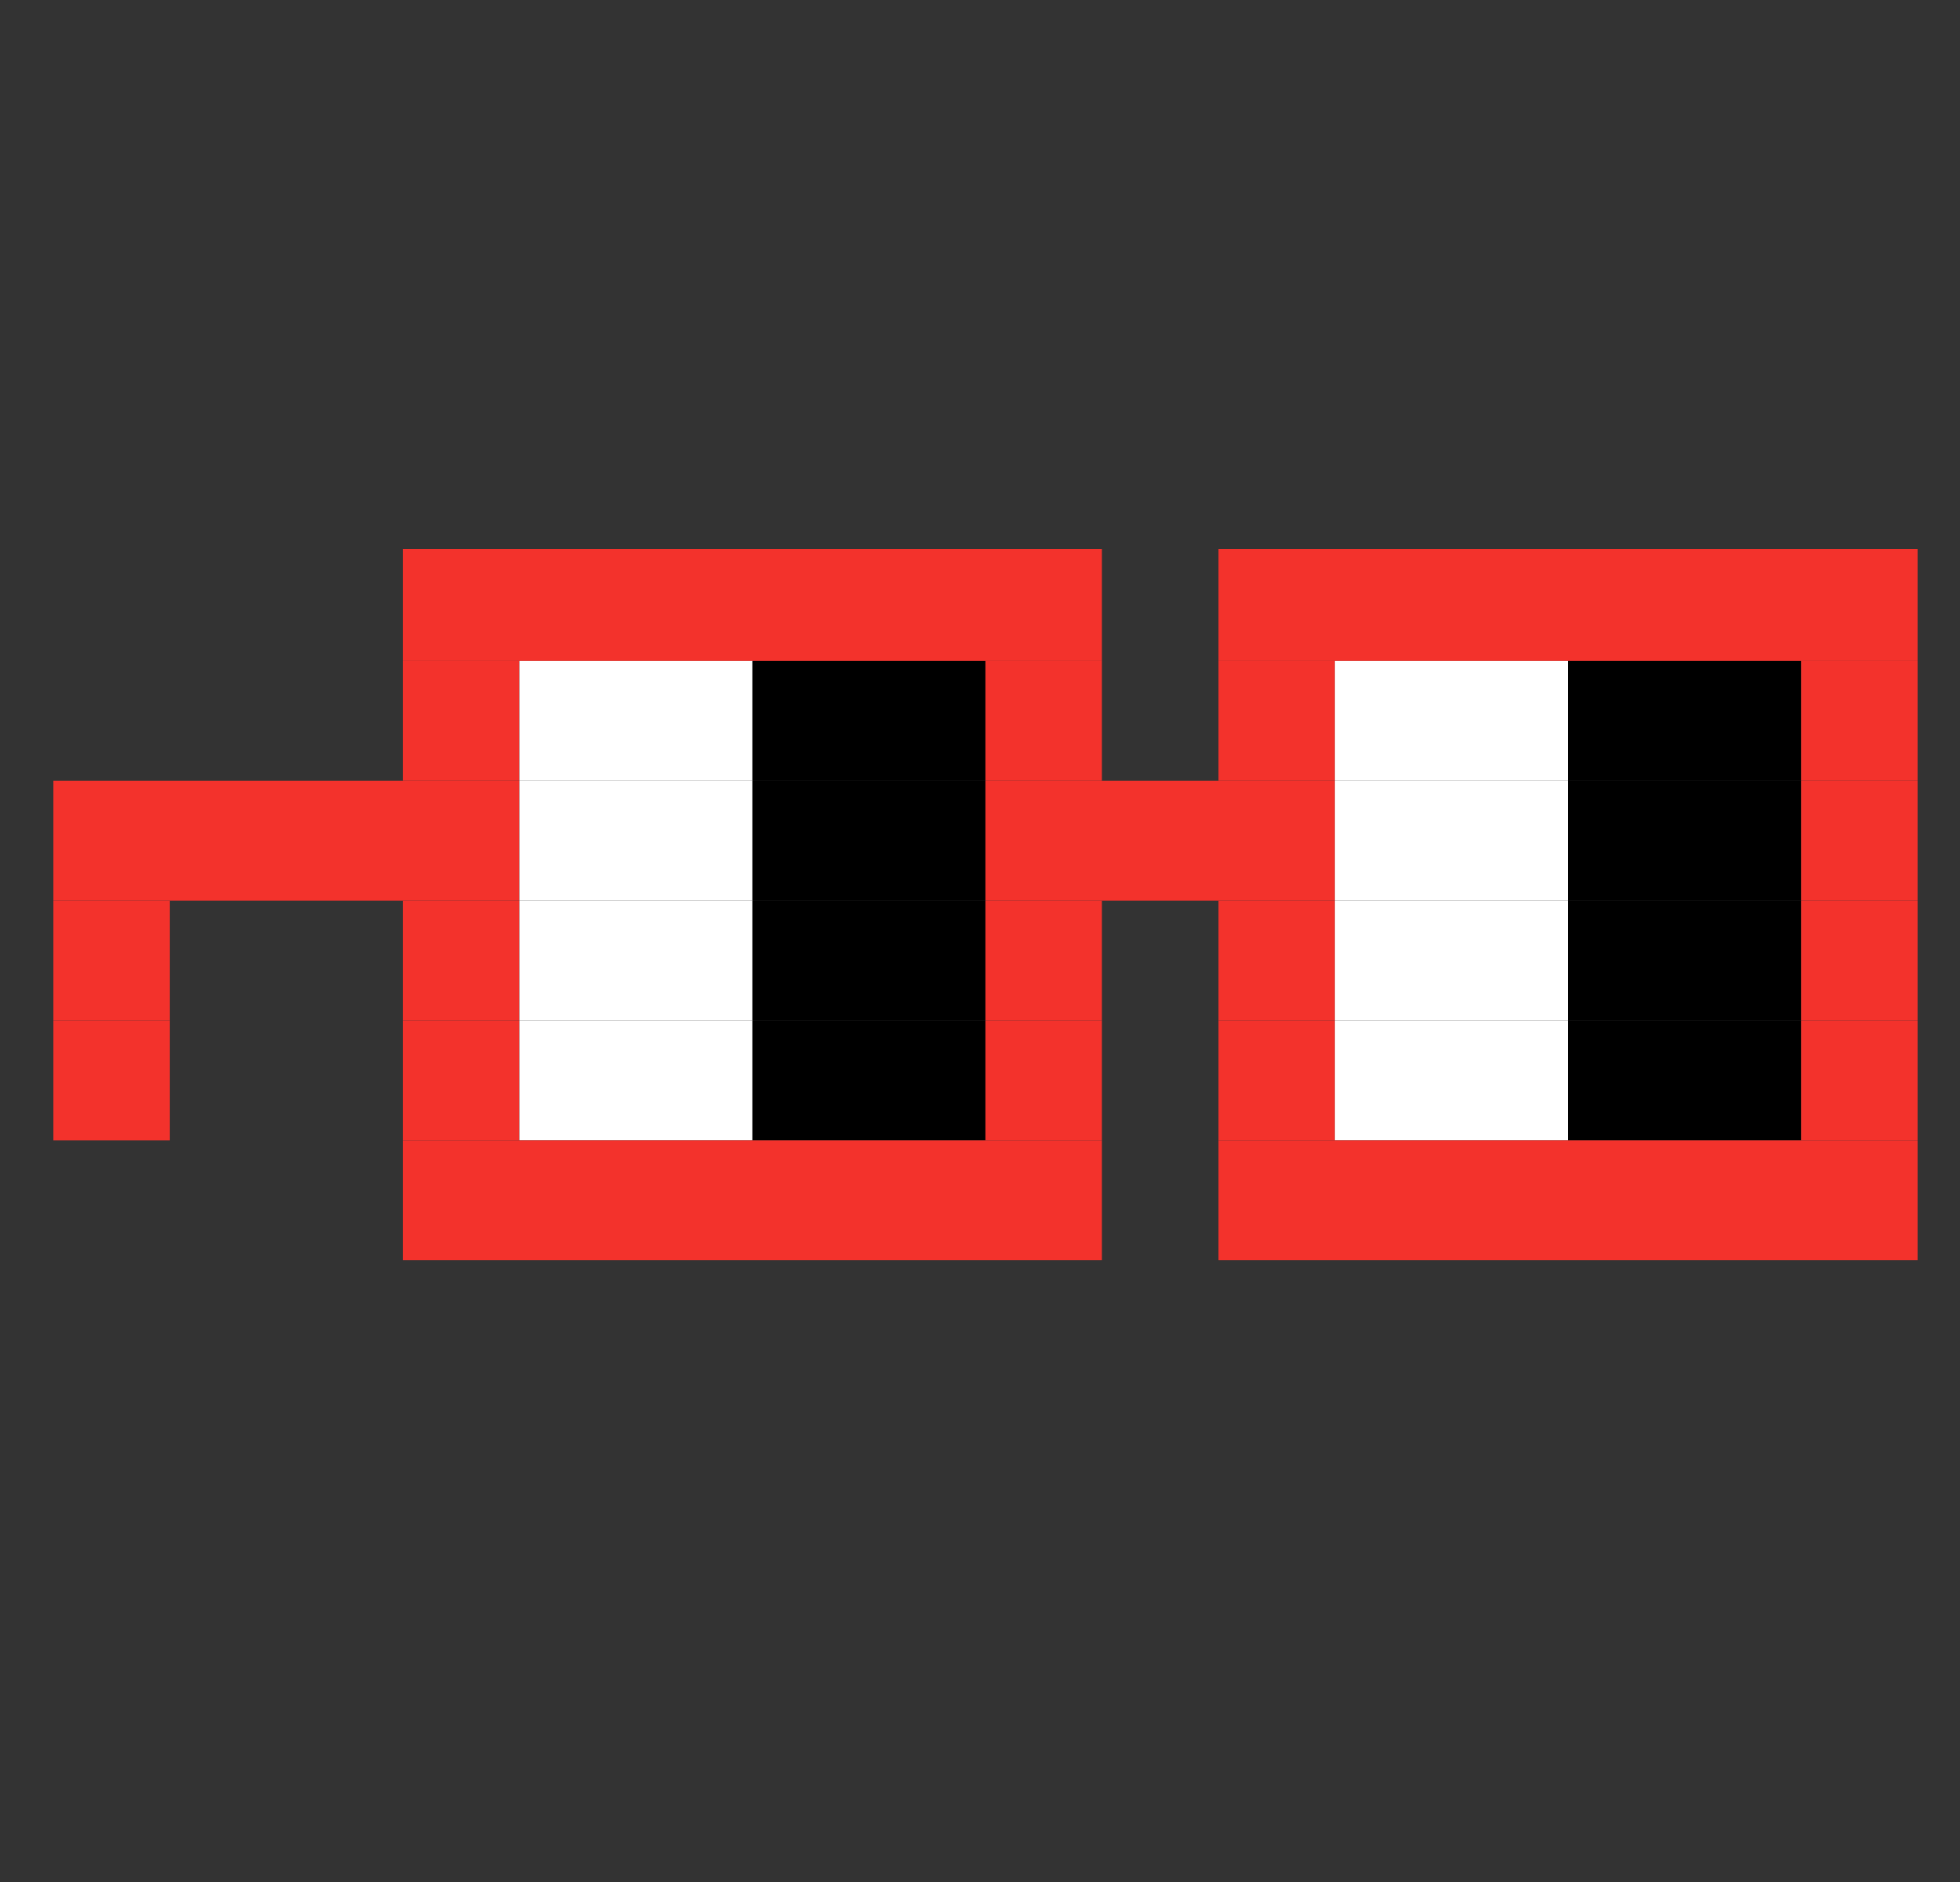 <svg width="25" height="24" viewBox="0 0 25 24" fill="none" xmlns="http://www.w3.org/2000/svg">
<rect x="0" y="0" width="25" height="24" fill="#333333" stroke="none"/>
<g clip-path="url(#clip0_344_9916)">
<g clip-path="url(#clip1_344_9916)">
<path d="M14.055 6.9H5.139V8.429H14.055V6.9Z" fill="#F3322C"/>
<path d="M24.459 6.9H15.542V8.429H24.459V6.9Z" fill="#F3322C"/>
<path d="M6.625 8.429H5.139V9.957H6.625V8.429Z" fill="#F3322C"/>
<path d="M9.597 8.429H6.625V9.957H9.597V8.429Z" fill="white"/>
<path d="M12.57 8.429H9.598V9.957H12.57V8.429Z" fill="black"/>
<path d="M14.055 8.429H12.569V9.957H14.055V8.429Z" fill="#F3322C"/>
<path d="M17.028 8.429H15.542V9.957H17.028V8.429Z" fill="#F3322C"/>
<path d="M20 8.429H17.027V9.957H20V8.429Z" fill="white"/>
<path d="M22.972 8.429H20V9.957H22.972V8.429Z" fill="black"/>
<path d="M24.459 8.429H22.973V9.957H24.459V8.429Z" fill="#F3322C"/>
<path d="M6.625 9.957H0.681V11.486H6.625V9.957Z" fill="#F3322C"/>
<path d="M9.597 9.957H6.625V11.486H9.597V9.957Z" fill="white"/>
<path d="M12.57 9.957H9.598V11.486H12.57V9.957Z" fill="black"/>
<path d="M17.028 9.957H12.569V11.486H17.028V9.957Z" fill="#F3322C"/>
<path d="M20 9.957H17.027V11.486H20V9.957Z" fill="white"/>
<path d="M22.972 9.957H20V11.486H22.972V9.957Z" fill="black"/>
<path d="M24.459 9.957H22.973V11.486H24.459V9.957Z" fill="#F3322C"/>
<path d="M2.167 11.486H0.681V13.014H2.167V11.486Z" fill="#F3322C"/>
<path d="M6.625 11.486H5.139V13.014H6.625V11.486Z" fill="#F3322C"/>
<path d="M9.597 11.486H6.625V13.014H9.597V11.486Z" fill="white"/>
<path d="M12.57 11.486H9.598V13.014H12.57V11.486Z" fill="black"/>
<path d="M14.055 11.486H12.569V13.014H14.055V11.486Z" fill="#F3322C"/>
<path d="M17.028 11.486H15.542V13.014H17.028V11.486Z" fill="#F3322C"/>
<path d="M20 11.486H17.027V13.014H20V11.486Z" fill="white"/>
<path d="M22.972 11.486H20V13.014H22.972V11.486Z" fill="black"/>
<path d="M24.459 11.486H22.973V13.014H24.459V11.486Z" fill="#F3322C"/>
<path d="M2.167 13.014H0.681V14.543H2.167V13.014Z" fill="#F3322C"/>
<path d="M6.625 13.014H5.139V14.543H6.625V13.014Z" fill="#F3322C"/>
<path d="M9.597 13.014H6.625V14.543H9.597V13.014Z" fill="white"/>
<path d="M12.57 13.014H9.598V14.543H12.57V13.014Z" fill="black"/>
<path d="M14.055 13.014H12.569V14.543H14.055V13.014Z" fill="#F3322C"/>
<path d="M17.028 13.014H15.542V14.543H17.028V13.014Z" fill="#F3322C"/>
<path d="M20 13.014H17.027V14.543H20V13.014Z" fill="white"/>
<path d="M22.972 13.014H20V14.543H22.972V13.014Z" fill="black"/>
<path d="M24.459 13.014H22.973V14.543H24.459V13.014Z" fill="#F3322C"/>
<path d="M14.055 14.543H5.139V16.071H14.055V14.543Z" fill="#F3322C"/>
<path d="M24.459 14.543H15.542V16.071H24.459V14.543Z" fill="#F3322C"/>
</g>
</g>
<defs>
<clipPath id="clip0_344_9916">
<rect width="24" height="24" fill="white" transform="translate(0.5)"/>
</clipPath>
<clipPath id="clip1_344_9916">
<rect width="24" height="9.143" fill="white" transform="translate(0.5 7)"/>
</clipPath>
</defs>
</svg>
